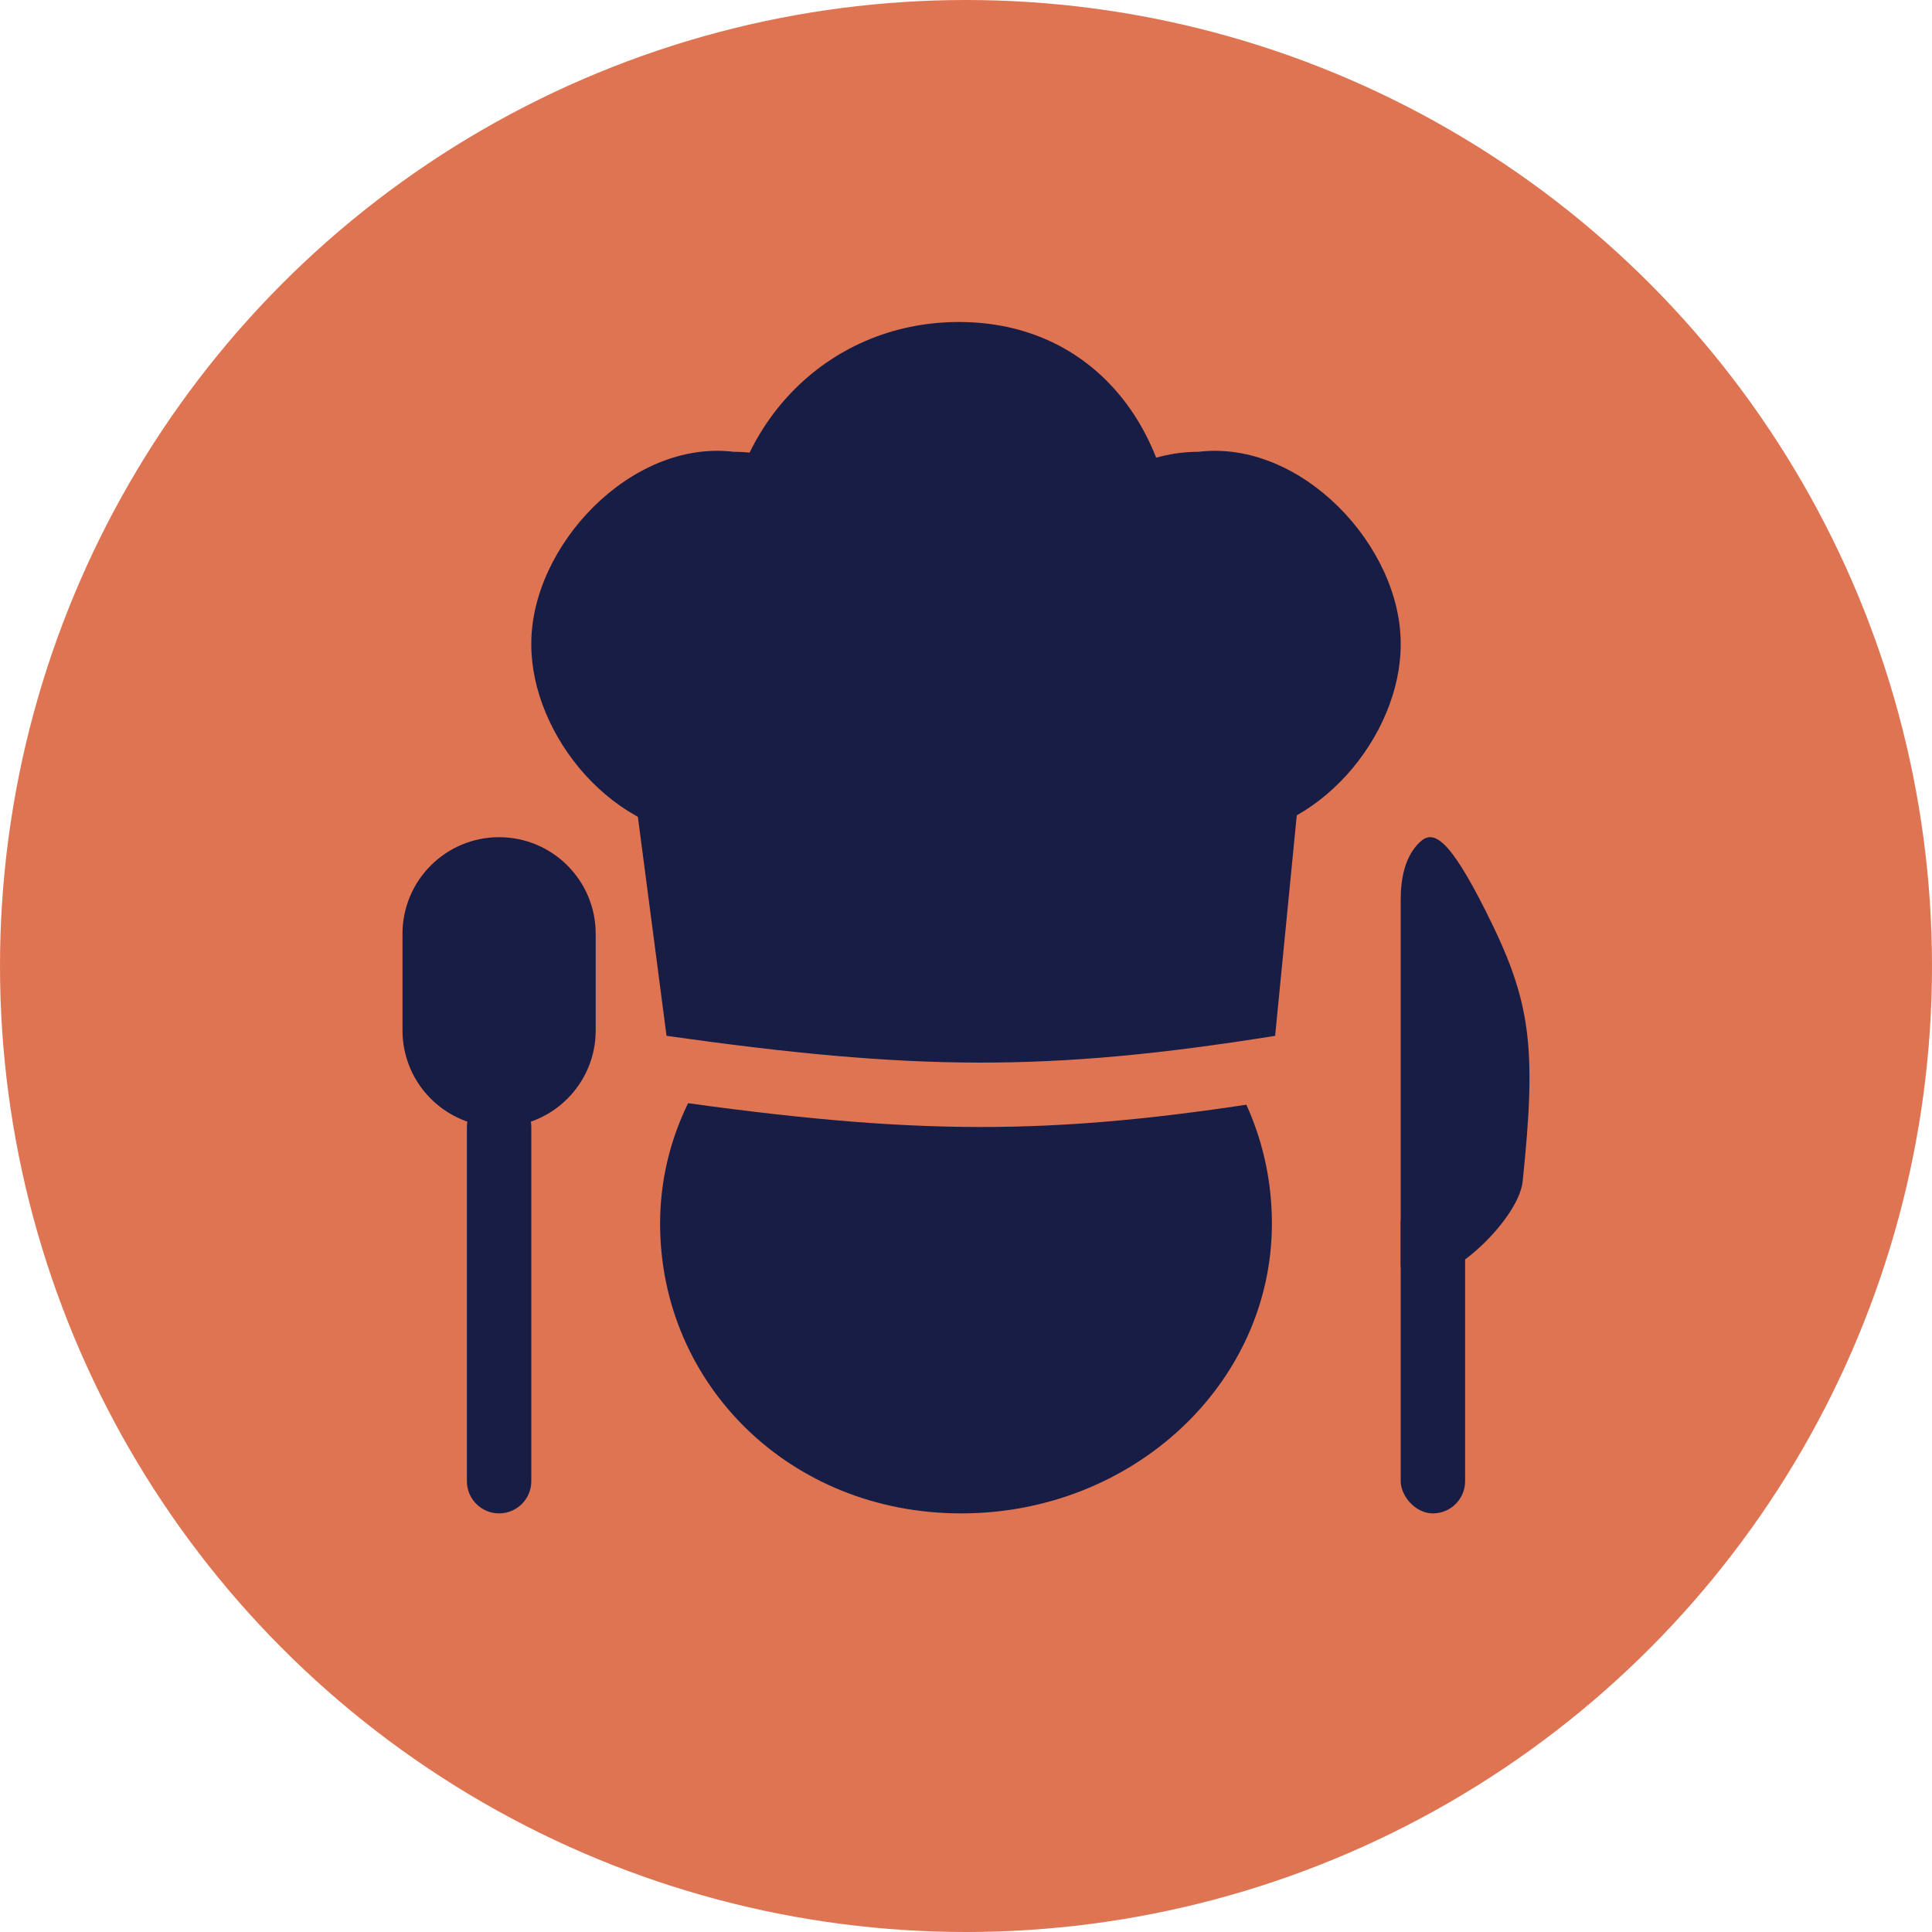 <svg width="60" height="60" viewBox="0 0 60 60" fill="none" xmlns="http://www.w3.org/2000/svg">
<circle cx="30" cy="30" r="30" fill="#DF7452"/>
<path d="M39.5 37.998C39.5 42.97 35.179 47 29.849 47C24.519 47 20.5 42.974 20.5 38.002C20.5 33.03 24.821 29 30.151 29C35.481 29 39.5 33.026 39.5 37.998Z" fill="#181D46"/>
<path d="M19.5 25H40.5L39.6 34.169C32.546 35.297 28.396 35.257 20.7 34.169L19.5 25Z" fill="#DF7452"/>
<path d="M19.5 23H40.5L39.6 32.169C32.546 33.297 28.396 33.257 20.7 32.169L19.5 23Z" fill="#181D46"/>
<path d="M28.5 20.011C28.5 22.823 25.37 26 22.214 26C19.058 26 16.5 22.831 16.5 20.02C16.476 16.971 19.59 13.644 22.786 14.031C25.942 14.031 28.5 17.2 28.5 20.011Z" fill="#181D46"/>
<path d="M31.5 20.011C31.5 22.823 34.63 26 37.786 26C40.941 26 43.5 22.831 43.5 20.02C43.525 16.971 40.41 13.644 37.214 14.031C34.058 14.031 31.5 17.2 31.5 20.011Z" fill="#181D46"/>
<path d="M36.5 17.497C36.5 21.652 33.395 25 29.22 25C25.045 25 22.5 21.657 22.5 17.503C22.5 13.348 25.605 10 29.78 10C33.955 10 36.5 13.343 36.5 17.497Z" fill="#181D46"/>
<path d="M14.5 35C14.5 34.448 14.948 34 15.5 34V34V34C16.052 34 16.5 34.448 16.5 35V46C16.5 46.552 16.052 47 15.5 47V47C14.948 47 14.5 46.552 14.5 46V35Z" fill="#181D46"/>
<path d="M12.5 29C12.5 27.343 13.843 26 15.5 26V26C17.157 26 18.5 27.343 18.5 29V32C18.5 33.657 17.157 35 15.5 35V35V35C13.843 35 12.5 33.657 12.5 32V29Z" fill="#181D46"/>
<rect x="43.5" y="37" width="2" height="10" rx="1" fill="#181D46"/>
<path d="M43.5 29.832V27.945C43.5 27.3 43.624 26.599 44.092 26.155C44.505 25.763 44.984 25.99 46.147 28.307C47.539 31.08 47.731 32.447 47.287 36.694C47.162 37.889 44.83 40.142 43.722 39.679V39.679C43.479 39.578 43.5 39.351 43.5 39.088V29.832Z" fill="#181D46"/>
</svg>
